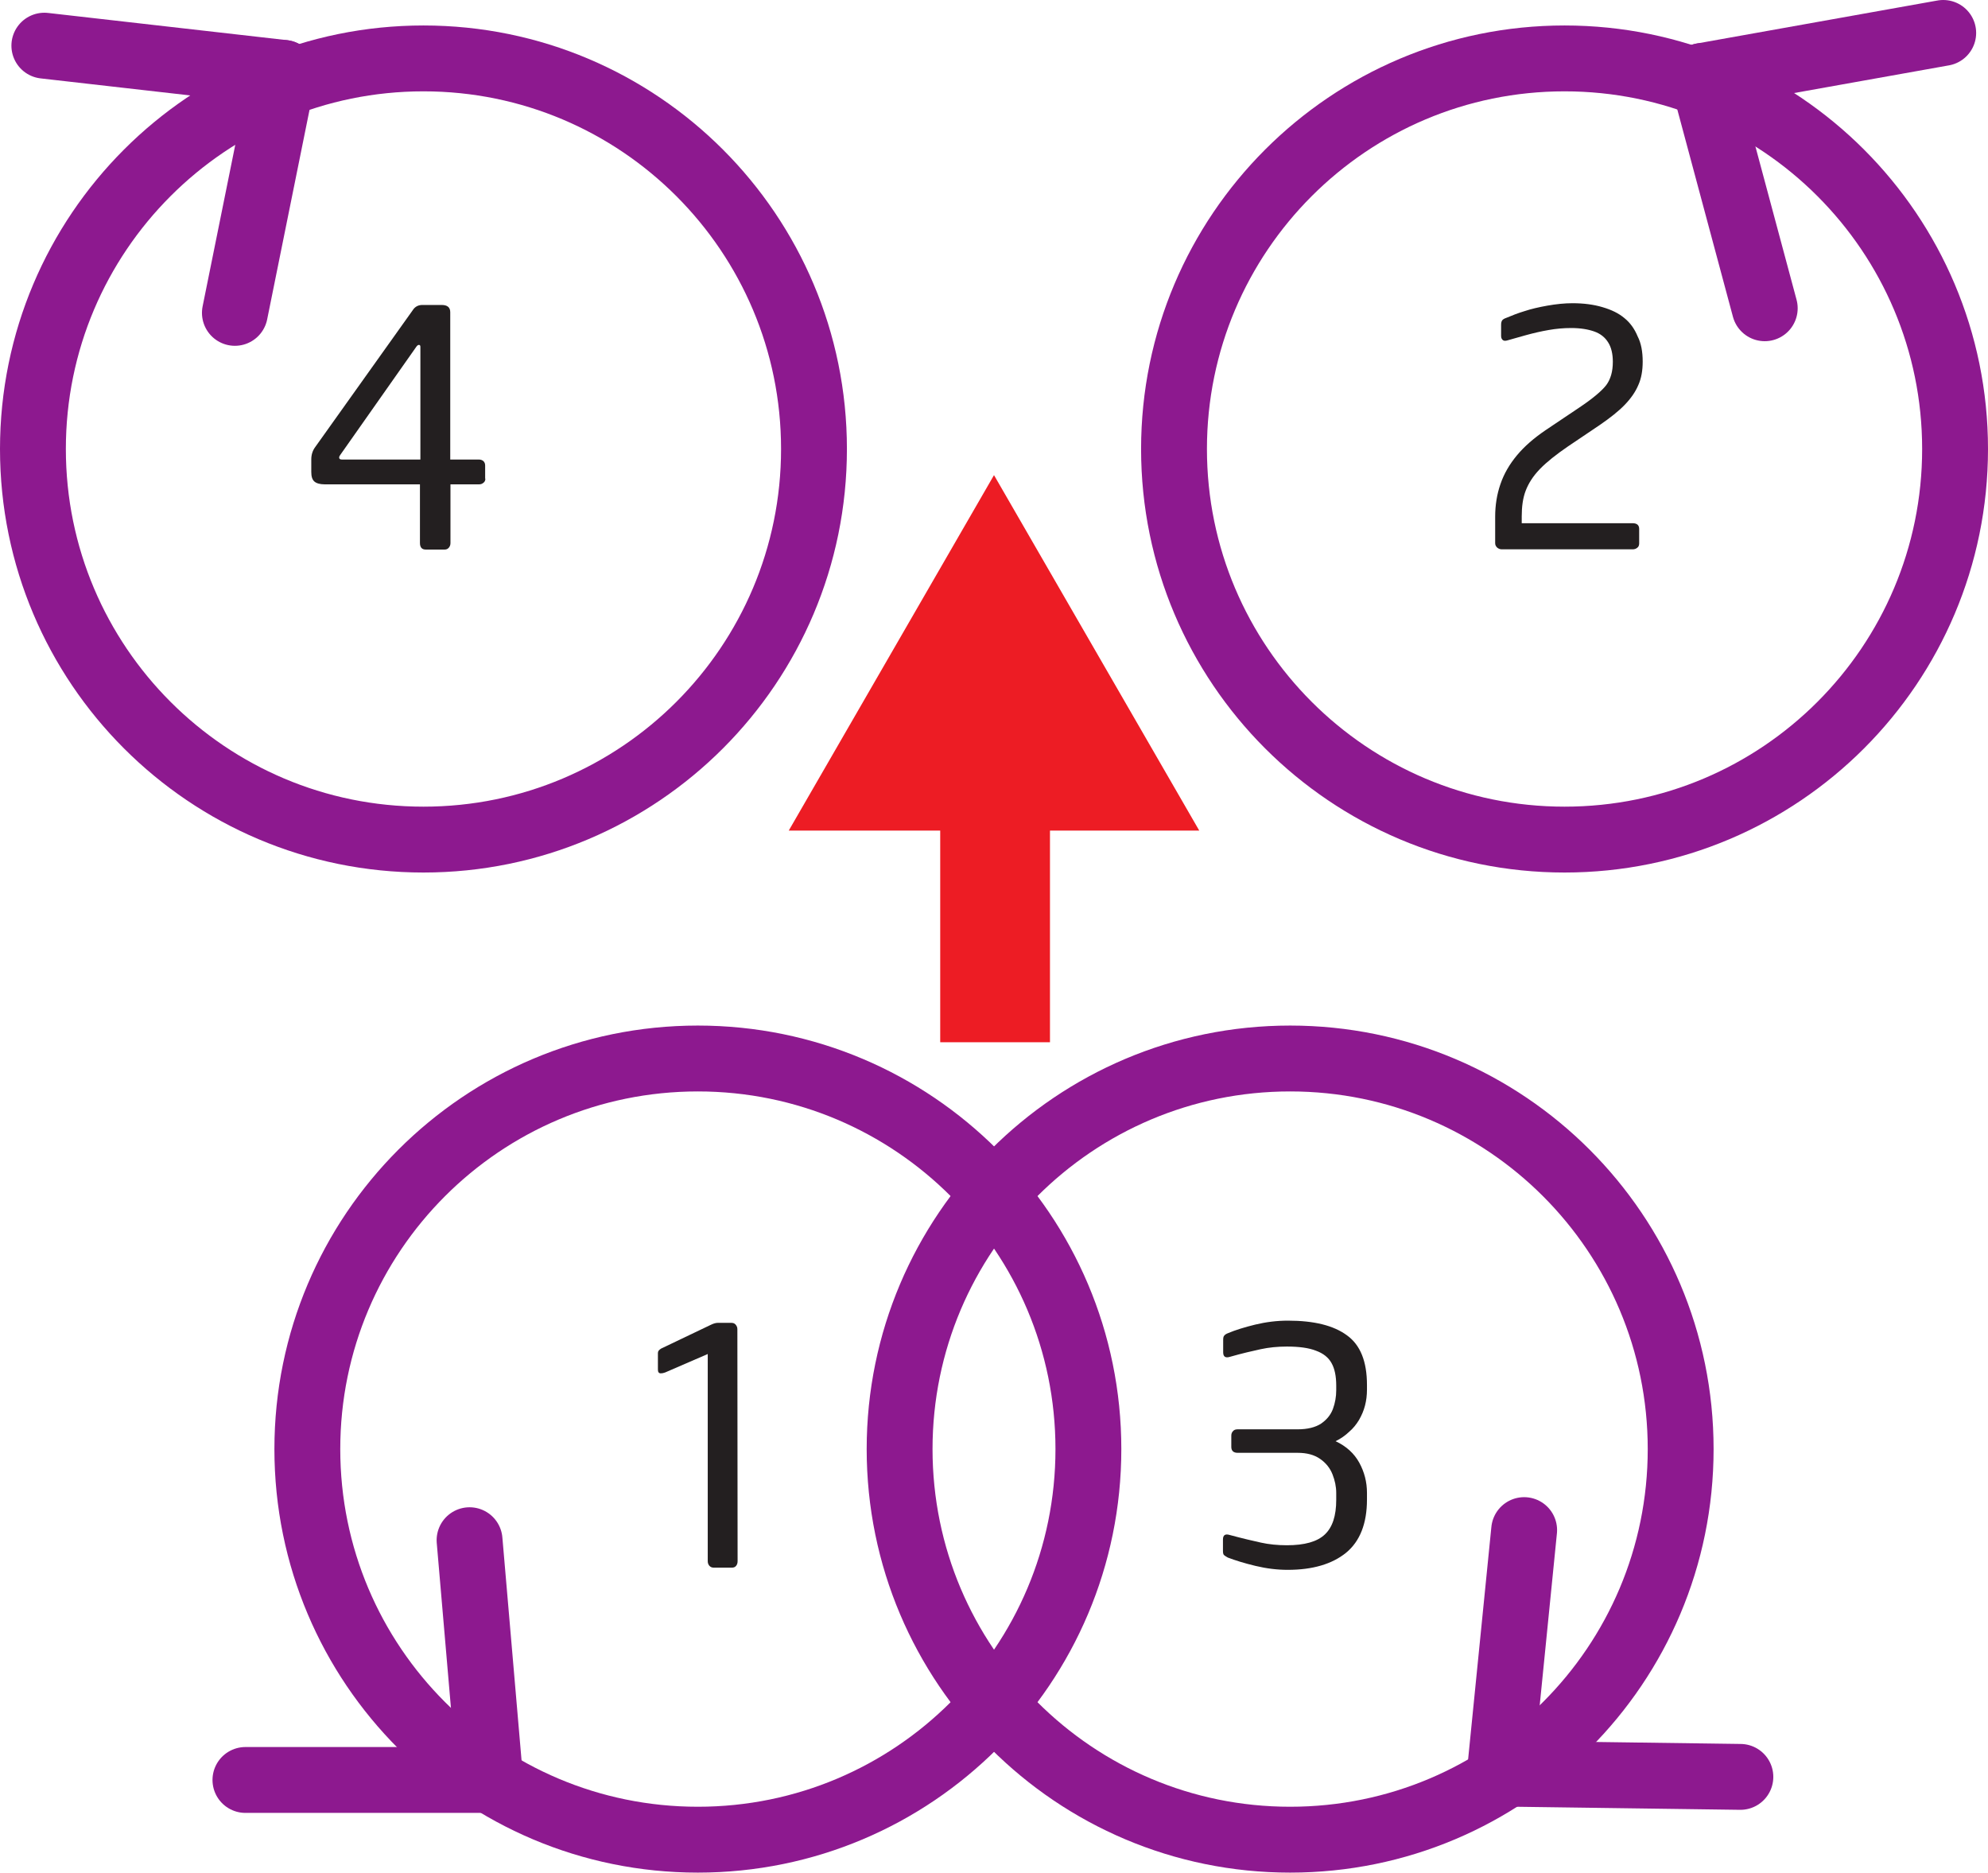 <?xml version="1.0" encoding="utf-8"?>
<!-- Copyright 2014.  All rights reserved.  Used with permission for Baseflight Configurator -->
<!DOCTYPE svg PUBLIC "-//W3C//DTD SVG 1.1 Basic//EN" "http://www.w3.org/Graphics/SVG/1.1/DTD/svg11-basic.dtd">
<svg version="1.1" baseProfile="basic"
	 id="Vtail-mix" xmlns:dc="http://purl.org/dc/elements/1.1/" xmlns:cc="http://creativecommons.org/ns#" xmlns:rdf="http://www.w3.org/1999/02/22-rdf-syntax-ns#" xmlns:svg="http://www.w3.org/2000/svg"
	 xmlns="http://www.w3.org/2000/svg" xmlns:xlink="http://www.w3.org/1999/xlink" x="0px" y="0px" width="90.56px" height="85.29px"
	 viewBox="0.69 6.47 90.56 85.29" xml:space="preserve">
<g id="M4">
	<path id="path3490" style="fill:#231F20;" d="M22.8,28.27c0,0.08-0.03,0.15-0.09,0.19c-0.06,0.05-0.12,0.07-0.2,0.07h-1.3v2.67
		c0,0.08-0.02,0.15-0.07,0.21c-0.05,0.06-0.11,0.09-0.19,0.09h-0.87c-0.17,0-0.26-0.1-0.26-0.3v-2.67h-4.34
		c-0.22,0-0.38-0.05-0.47-0.13c-0.1-0.09-0.14-0.23-0.14-0.44v-0.57c0-0.21,0.06-0.4,0.18-0.56l4.44-6.23
		c0.1-0.16,0.25-0.24,0.44-0.24h0.88c0.26,0,0.39,0.11,0.39,0.33v6.71h1.3c0.08,0,0.15,0.02,0.21,0.07c0.05,0.05,0.08,0.11,0.08,0.2
		V28.27L22.8,28.27L22.8,28.27z M19.84,27.4v-5.13c0-0.06-0.02-0.09-0.06-0.09h-0.01c-0.04,0-0.08,0.03-0.12,0.09l-3.46,4.92
		c-0.03,0.04-0.05,0.08-0.05,0.12c0,0.06,0.04,0.09,0.13,0.09H19.84z"/>
	<path id="path5318" style="fill:none;stroke:#8D198F;stroke-width:3;stroke-miterlimit:10;" d="M37.77,26.92c0,9.82-7.96,17.79-17.79,17.79c-9.83,0-17.79-7.97-17.79-17.79
		c0-9.82,7.96-17.79,17.79-17.79C29.81,9.13,37.77,17.1,37.77,26.92z"/>
	<path id="path5322" style="fill:none;stroke:#8D198F;stroke-width:3;stroke-linecap:round;stroke-miterlimit:10;" d="M13.6,9.79L2.71,8.55"/>
	<path id="path5326" style="fill:none;stroke:#8D198F;stroke-width:3;stroke-linecap:round;stroke-miterlimit:10;" d="M13.6,9.79l-2.21,10.93"/>
</g>
<g id="M3_1_">
	<path id="path5330" style="fill:none;stroke:#8D198F;stroke-width:3;stroke-miterlimit:10;" d="M41.67,72.47c0-9.82,7.97-17.79,17.79-17.79c9.83,0,17.79,7.97,17.79,17.79
		c0,9.83-7.96,17.79-17.79,17.79C49.64,90.26,41.67,82.3,41.67,72.47z"/>
	<path id="path5334" style="fill:none;stroke:#8D198F;stroke-width:3;stroke-linecap:round;stroke-miterlimit:10;" d="M69.01,87.25l10.96,0.15"/>
	<path id="path5338" style="fill:none;stroke:#8D198F;stroke-width:3;stroke-linecap:round;stroke-miterlimit:10;" d="M69.01,87.25l1.11-11.09"/>
	<path id="path3488" style="fill:#231F20;" d="M59.35,77.97c-0.48,0-0.97-0.06-1.47-0.18c-0.5-0.12-0.92-0.25-1.26-0.38
		c-0.09-0.05-0.15-0.09-0.18-0.12c-0.03-0.04-0.04-0.1-0.04-0.19v-0.51c0-0.2,0.1-0.27,0.3-0.21c0.59,0.16,1.07,0.27,1.43,0.35
		c0.36,0.08,0.76,0.12,1.18,0.12c0.81,0,1.38-0.16,1.73-0.49c0.35-0.33,0.52-0.85,0.52-1.58v-0.31c0-0.29-0.06-0.57-0.17-0.85
		c-0.11-0.28-0.3-0.52-0.56-0.7c-0.27-0.19-0.61-0.28-1.03-0.28h-2.73c-0.19,0-0.29-0.09-0.29-0.27v-0.52c0-0.08,0.03-0.15,0.08-0.2
		c0.05-0.06,0.12-0.08,0.21-0.08h2.73c0.45,0,0.81-0.09,1.07-0.26c0.26-0.18,0.44-0.4,0.54-0.67c0.1-0.27,0.15-0.56,0.15-0.85v-0.21
		c0-0.43-0.07-0.77-0.21-1.02c-0.14-0.26-0.38-0.45-0.71-0.57c-0.33-0.13-0.77-0.19-1.33-0.19c-0.42,0-0.82,0.04-1.19,0.12
		s-0.85,0.19-1.41,0.35c-0.2,0.06-0.3-0.01-0.3-0.21V67.5c0-0.09,0.01-0.16,0.05-0.2c0.03-0.04,0.09-0.08,0.17-0.11
		c0.33-0.14,0.75-0.27,1.24-0.39c0.5-0.12,0.99-0.18,1.49-0.18c1.19,0,2.08,0.22,2.69,0.67c0.61,0.44,0.91,1.19,0.91,2.26v0.21
		c0,0.26-0.03,0.5-0.09,0.73c-0.06,0.23-0.15,0.44-0.27,0.65c-0.12,0.2-0.27,0.39-0.46,0.55c-0.18,0.17-0.38,0.31-0.61,0.42
		c0.49,0.23,0.85,0.56,1.08,0.98c0.23,0.42,0.35,0.88,0.35,1.37v0.31c0,1.09-0.32,1.9-0.95,2.42
		C61.37,77.71,60.48,77.97,59.35,77.97L59.35,77.97z"/>
</g>
<g id="M2">
	<path id="path3486" style="fill:#231F20;" d="M75.52,22.94c0,0.4-0.06,0.76-0.2,1.07c-0.13,0.31-0.34,0.61-0.62,0.9
		c-0.28,0.29-0.66,0.59-1.14,0.92l-1.44,0.97c-0.54,0.37-0.97,0.71-1.28,1.03c-0.31,0.32-0.52,0.65-0.65,0.99s-0.18,0.73-0.18,1.17
		v0.31h5.05c0.2,0,0.3,0.09,0.3,0.26v0.66c0,0.09-0.03,0.16-0.09,0.2c-0.06,0.05-0.13,0.07-0.21,0.07h-5.96
		c-0.08,0-0.15-0.03-0.21-0.08c-0.06-0.06-0.09-0.12-0.09-0.2V30c0-0.52,0.08-1.02,0.24-1.48c0.16-0.47,0.41-0.9,0.75-1.31
		c0.34-0.41,0.78-0.79,1.31-1.15l1.52-1.02c0.63-0.42,1.04-0.77,1.24-1.03c0.2-0.27,0.3-0.62,0.3-1.06c0-0.36-0.07-0.66-0.21-0.88
		c-0.14-0.23-0.35-0.4-0.63-0.5c-0.28-0.1-0.63-0.16-1.06-0.16c-0.34,0-0.68,0.03-1.02,0.09c-0.35,0.06-0.69,0.14-1.02,0.23
		c-0.34,0.1-0.62,0.17-0.85,0.24c-0.1,0.03-0.17,0.03-0.22-0.01c-0.05-0.04-0.08-0.1-0.08-0.19v-0.51c0-0.09,0.02-0.16,0.05-0.2
		c0.03-0.04,0.09-0.08,0.18-0.11c0.26-0.11,0.54-0.22,0.84-0.31c0.3-0.1,0.65-0.18,1.04-0.25c0.4-0.07,0.78-0.11,1.14-0.11
		c0.51,0,0.97,0.06,1.37,0.18c0.41,0.12,0.74,0.28,1,0.5c0.26,0.21,0.46,0.49,0.6,0.83C75.45,22.1,75.52,22.49,75.52,22.94
		L75.52,22.94z"/>
	<path id="path5306" style="fill:none;stroke:#8D198F;stroke-width:3;stroke-miterlimit:10;" d="M54.17,26.92c0,9.82,7.97,17.79,17.79,17.79c9.83,0,17.79-7.97,17.79-17.79
		c0-9.82-7.96-17.79-17.79-17.79C62.14,9.13,54.17,17.1,54.17,26.92z"/>
	<path id="path5310" style="fill:none;stroke:#8D198F;stroke-width:3;stroke-linecap:round;stroke-miterlimit:10;" d="M78.24,9.93l2.84,10.58"/>
	<path id="path5314" style="fill:none;stroke:#8D198F;stroke-width:3;stroke-linecap:round;stroke-miterlimit:10;" d="M78.24,9.93l10.97-1.96"/>
</g>
<g id="M1">
	<path id="path3484" style="fill:#231F20;" d="M34.29,77.57c0,0.09-0.02,0.16-0.07,0.22c-0.05,0.06-0.11,0.08-0.2,0.08H33.2
		c-0.08,0-0.15-0.03-0.2-0.09c-0.05-0.06-0.07-0.13-0.07-0.21v-9.43l-1.94,0.84c-0.08,0.03-0.14,0.04-0.2,0.04
		c-0.09,0-0.13-0.06-0.13-0.17v-0.76c0-0.08,0.05-0.14,0.15-0.2l2.26-1.08c0.12-0.06,0.23-0.09,0.32-0.09H34
		c0.08,0,0.15,0.02,0.2,0.08s0.08,0.12,0.08,0.21L34.29,77.57L34.29,77.57L34.29,77.57z"/>
	<path id="path5294" style="fill:none;stroke:#8D198F;stroke-width:3;stroke-miterlimit:10;" d="M50.27,72.47c0-9.82-7.96-17.79-17.79-17.79s-17.79,7.97-17.79,17.79
		c0,9.83,7.96,17.79,17.79,17.79S50.27,82.3,50.27,72.47z"/>
	<path id="path5298" style="fill:none;stroke:#8D198F;stroke-width:3;stroke-linecap:round;stroke-miterlimit:10;" d="M23.02,87.54l-0.94-10.92"/>
	<path id="path5302" style="fill:none;stroke:#8D198F;stroke-width:3;stroke-linecap:round;stroke-miterlimit:10;" d="M23.02,87.54H11.87"/>
</g>
<g id="FrontArrow">
	<path id="path5094" style="fill:none;stroke:#ED1C24;stroke-width:5;stroke-miterlimit:10;" d="M46.02,53.94V41.56"/>
	<path id="path5098" style="fill:#ED1C24;" d="M55.32,44.3l-9.35-16.19L36.62,44.3H55.32z"/>
</g>
</svg>
